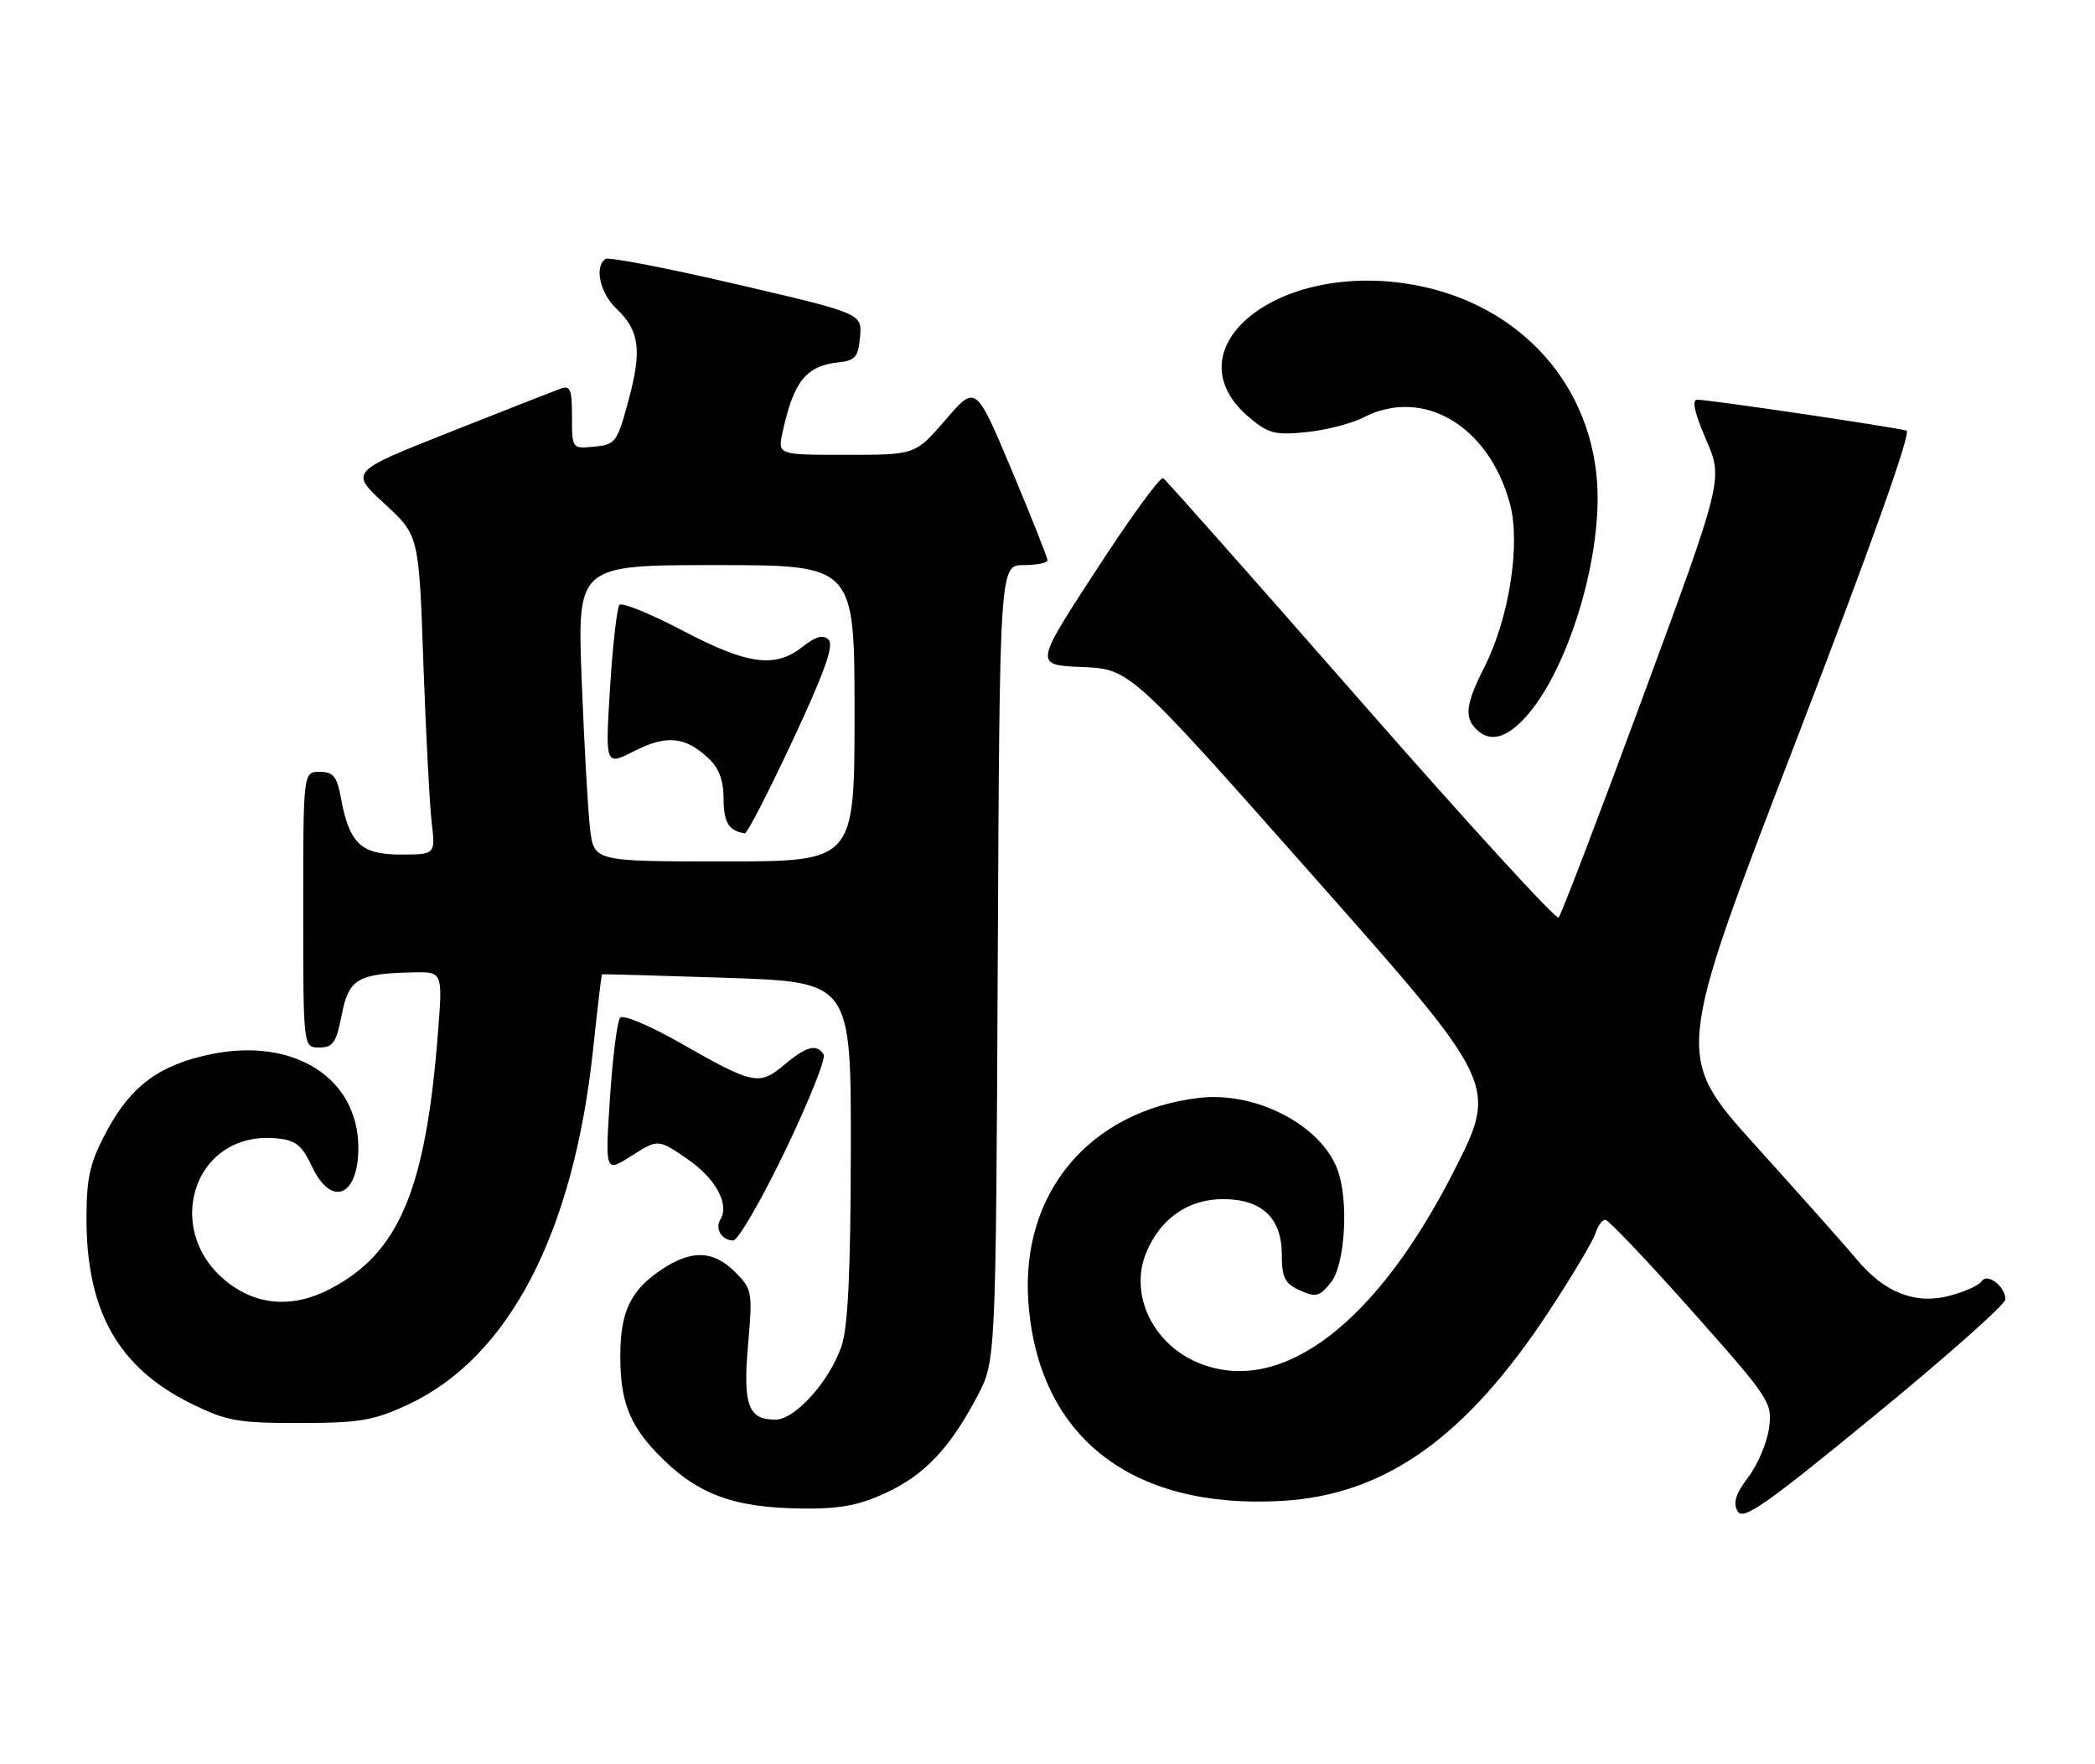 <?xml version="1.0" encoding="UTF-8" standalone="no"?>
<!DOCTYPE svg PUBLIC "-//W3C//DTD SVG 1.1//EN" "http://www.w3.org/Graphics/SVG/1.1/DTD/svg11.dtd" >
<svg xmlns="http://www.w3.org/2000/svg" xmlns:xlink="http://www.w3.org/1999/xlink" version="1.1" viewBox="0 0 304 256">
 <g >
 <path fill="currentColor"
d=" M 291.00 188.55 C 291.00 186.67 288.34 184.65 287.55 185.92 C 287.20 186.49 285.15 187.42 282.99 188.00 C 277.98 189.35 273.49 187.62 269.43 182.75 C 267.82 180.82 261.21 173.39 254.75 166.24 C 243.01 153.23 243.01 153.23 260.41 108.05 C 271.36 79.59 277.38 62.72 276.65 62.49 C 275.23 62.02 247.97 57.99 246.28 58.00 C 245.46 58.00 245.89 59.92 247.55 63.76 C 250.05 69.52 250.05 69.52 238.44 101.01 C 232.05 118.33 226.53 132.79 226.16 133.14 C 225.80 133.49 212.90 119.39 197.50 101.80 C 182.10 84.22 169.18 69.63 168.78 69.38 C 168.38 69.12 164.01 75.12 159.08 82.71 C 150.09 96.50 150.09 96.50 157.03 96.79 C 163.97 97.09 163.97 97.09 190.65 127.23 C 217.34 157.37 217.34 157.37 211.04 169.80 C 199.84 191.93 186.15 202.42 174.32 197.93 C 167.39 195.31 163.76 187.91 166.35 181.70 C 168.40 176.81 172.44 174.00 177.45 174.00 C 183.10 174.00 186.00 176.73 186.00 182.06 C 186.00 185.39 186.43 186.24 188.62 187.24 C 190.93 188.29 191.46 188.16 193.12 186.10 C 195.20 183.53 195.75 174.09 194.06 169.66 C 191.61 163.20 182.18 158.34 173.99 159.31 C 158.08 161.20 148.10 173.13 149.22 188.90 C 150.62 208.46 164.13 219.06 186.03 217.79 C 201.03 216.92 212.74 208.59 224.84 190.17 C 228.16 185.11 231.16 180.08 231.50 178.99 C 231.85 177.89 232.50 177.00 232.95 177.00 C 233.39 177.00 239.03 182.94 245.48 190.19 C 256.86 203.00 257.20 203.50 256.70 207.23 C 256.41 209.35 255.06 212.54 253.69 214.34 C 251.87 216.73 251.45 218.05 252.13 219.27 C 252.92 220.68 256.00 218.54 272.03 205.39 C 282.46 196.84 291.00 189.26 291.00 188.55 Z  M 128.54 216.63 C 134.18 214.01 137.82 210.16 141.81 202.61 C 144.50 197.50 144.50 197.50 144.78 139.75 C 145.06 82.00 145.06 82.00 148.53 82.00 C 150.44 82.00 152.00 81.68 152.00 81.30 C 152.00 80.91 149.66 75.02 146.80 68.20 C 141.59 55.82 141.59 55.82 137.21 60.91 C 132.82 66.00 132.82 66.00 122.83 66.00 C 112.84 66.00 112.84 66.00 113.55 62.75 C 115.16 55.33 116.96 53.08 121.68 52.58 C 124.09 52.33 124.54 51.80 124.80 48.89 C 125.09 45.49 125.09 45.49 106.93 41.26 C 96.94 38.93 88.37 37.27 87.88 37.57 C 86.21 38.61 87.04 42.51 89.41 44.75 C 92.80 47.97 93.18 50.75 91.21 58.06 C 89.57 64.17 89.32 64.52 86.24 64.81 C 83.00 65.13 83.00 65.12 83.00 60.46 C 83.00 56.43 82.76 55.87 81.25 56.43 C 80.29 56.78 73.03 59.63 65.13 62.76 C 50.76 68.45 50.76 68.45 55.77 73.07 C 60.79 77.68 60.79 77.68 61.43 96.09 C 61.79 106.21 62.33 116.64 62.63 119.25 C 63.19 124.00 63.19 124.00 58.12 124.00 C 52.37 124.00 50.68 122.39 49.46 115.75 C 48.90 112.65 48.36 112.00 46.39 112.00 C 44.00 112.00 44.00 112.00 44.00 132.00 C 44.00 152.00 44.00 152.00 46.33 152.00 C 48.32 152.00 48.80 151.29 49.58 147.29 C 50.60 142.05 51.88 141.28 59.87 141.10 C 64.24 141.00 64.24 141.00 63.56 149.75 C 61.79 172.68 57.90 181.89 47.79 187.09 C 42.85 189.63 38.04 189.50 33.91 186.72 C 23.20 179.50 27.68 163.99 40.13 165.18 C 42.91 165.44 43.81 166.16 45.26 169.25 C 48.07 175.24 52.00 173.66 52.00 166.55 C 51.99 156.41 42.63 150.48 30.58 152.98 C 23.15 154.52 19.05 157.54 15.54 164.03 C 13.09 168.57 12.58 170.69 12.55 176.50 C 12.47 190.16 17.12 198.45 27.78 203.69 C 32.90 206.21 34.55 206.50 43.50 206.49 C 52.22 206.48 54.23 206.13 59.22 203.81 C 73.83 196.99 83.21 178.99 86.06 152.30 C 86.69 146.36 87.27 141.45 87.35 141.39 C 87.43 141.33 95.60 141.56 105.50 141.89 C 123.50 142.50 123.50 142.50 123.46 167.00 C 123.43 184.58 123.05 192.58 122.11 195.34 C 120.34 200.48 115.37 206.00 112.52 206.00 C 108.56 206.00 107.79 203.88 108.55 195.14 C 109.22 187.45 109.15 187.06 106.67 184.58 C 103.49 181.40 100.32 181.31 95.91 184.28 C 91.50 187.25 90.03 190.34 90.01 196.68 C 90.00 203.20 91.27 206.61 95.31 210.84 C 101.01 216.79 106.26 218.79 116.50 218.90 C 121.86 218.96 124.68 218.43 128.54 216.63 Z  M 113.91 167.03 C 117.34 159.89 119.87 153.59 119.52 153.03 C 118.52 151.41 117.02 151.80 113.78 154.53 C 110.17 157.57 109.30 157.39 98.64 151.30 C 94.32 148.84 90.43 147.20 90.00 147.66 C 89.57 148.12 88.90 153.37 88.51 159.33 C 87.80 170.16 87.80 170.16 91.65 167.71 C 95.50 165.27 95.50 165.27 99.74 168.18 C 103.83 170.98 105.89 174.75 104.54 176.94 C 103.70 178.29 104.74 180.00 106.39 180.00 C 107.09 180.00 110.48 174.16 113.91 167.03 Z  M 221.20 104.25 C 227.42 97.61 232.52 81.05 231.75 70.00 C 230.69 54.86 219.51 43.34 203.71 41.10 C 184.42 38.37 169.89 51.00 181.29 60.59 C 184.06 62.92 185.05 63.17 189.60 62.70 C 192.45 62.41 196.15 61.45 197.84 60.58 C 206.49 56.11 216.07 61.77 219.12 73.16 C 220.67 78.97 218.98 89.72 215.41 96.77 C 212.72 102.08 212.45 104.05 214.20 105.80 C 216.12 107.72 218.43 107.21 221.20 104.25 Z  M 85.62 120.25 C 85.31 117.64 84.77 107.96 84.41 98.75 C 83.76 82.00 83.76 82.00 103.88 82.00 C 124.00 82.00 124.00 82.00 124.00 103.50 C 124.00 125.00 124.00 125.00 105.09 125.00 C 86.19 125.00 86.19 125.00 85.62 120.25 Z  M 115.01 107.47 C 119.62 97.63 121.04 93.64 120.24 92.84 C 119.44 92.04 118.41 92.32 116.44 93.87 C 112.46 97.00 108.49 96.46 99.03 91.49 C 94.37 89.05 90.26 87.37 89.89 87.77 C 89.53 88.17 88.91 93.59 88.52 99.82 C 87.82 111.13 87.82 111.13 92.03 108.99 C 96.69 106.61 99.40 106.86 102.77 110.00 C 104.34 111.46 105.00 113.23 105.00 115.96 C 105.00 119.35 105.79 120.61 108.09 120.92 C 108.42 120.96 111.53 114.91 115.01 107.47 Z "/>
</g>
</svg>